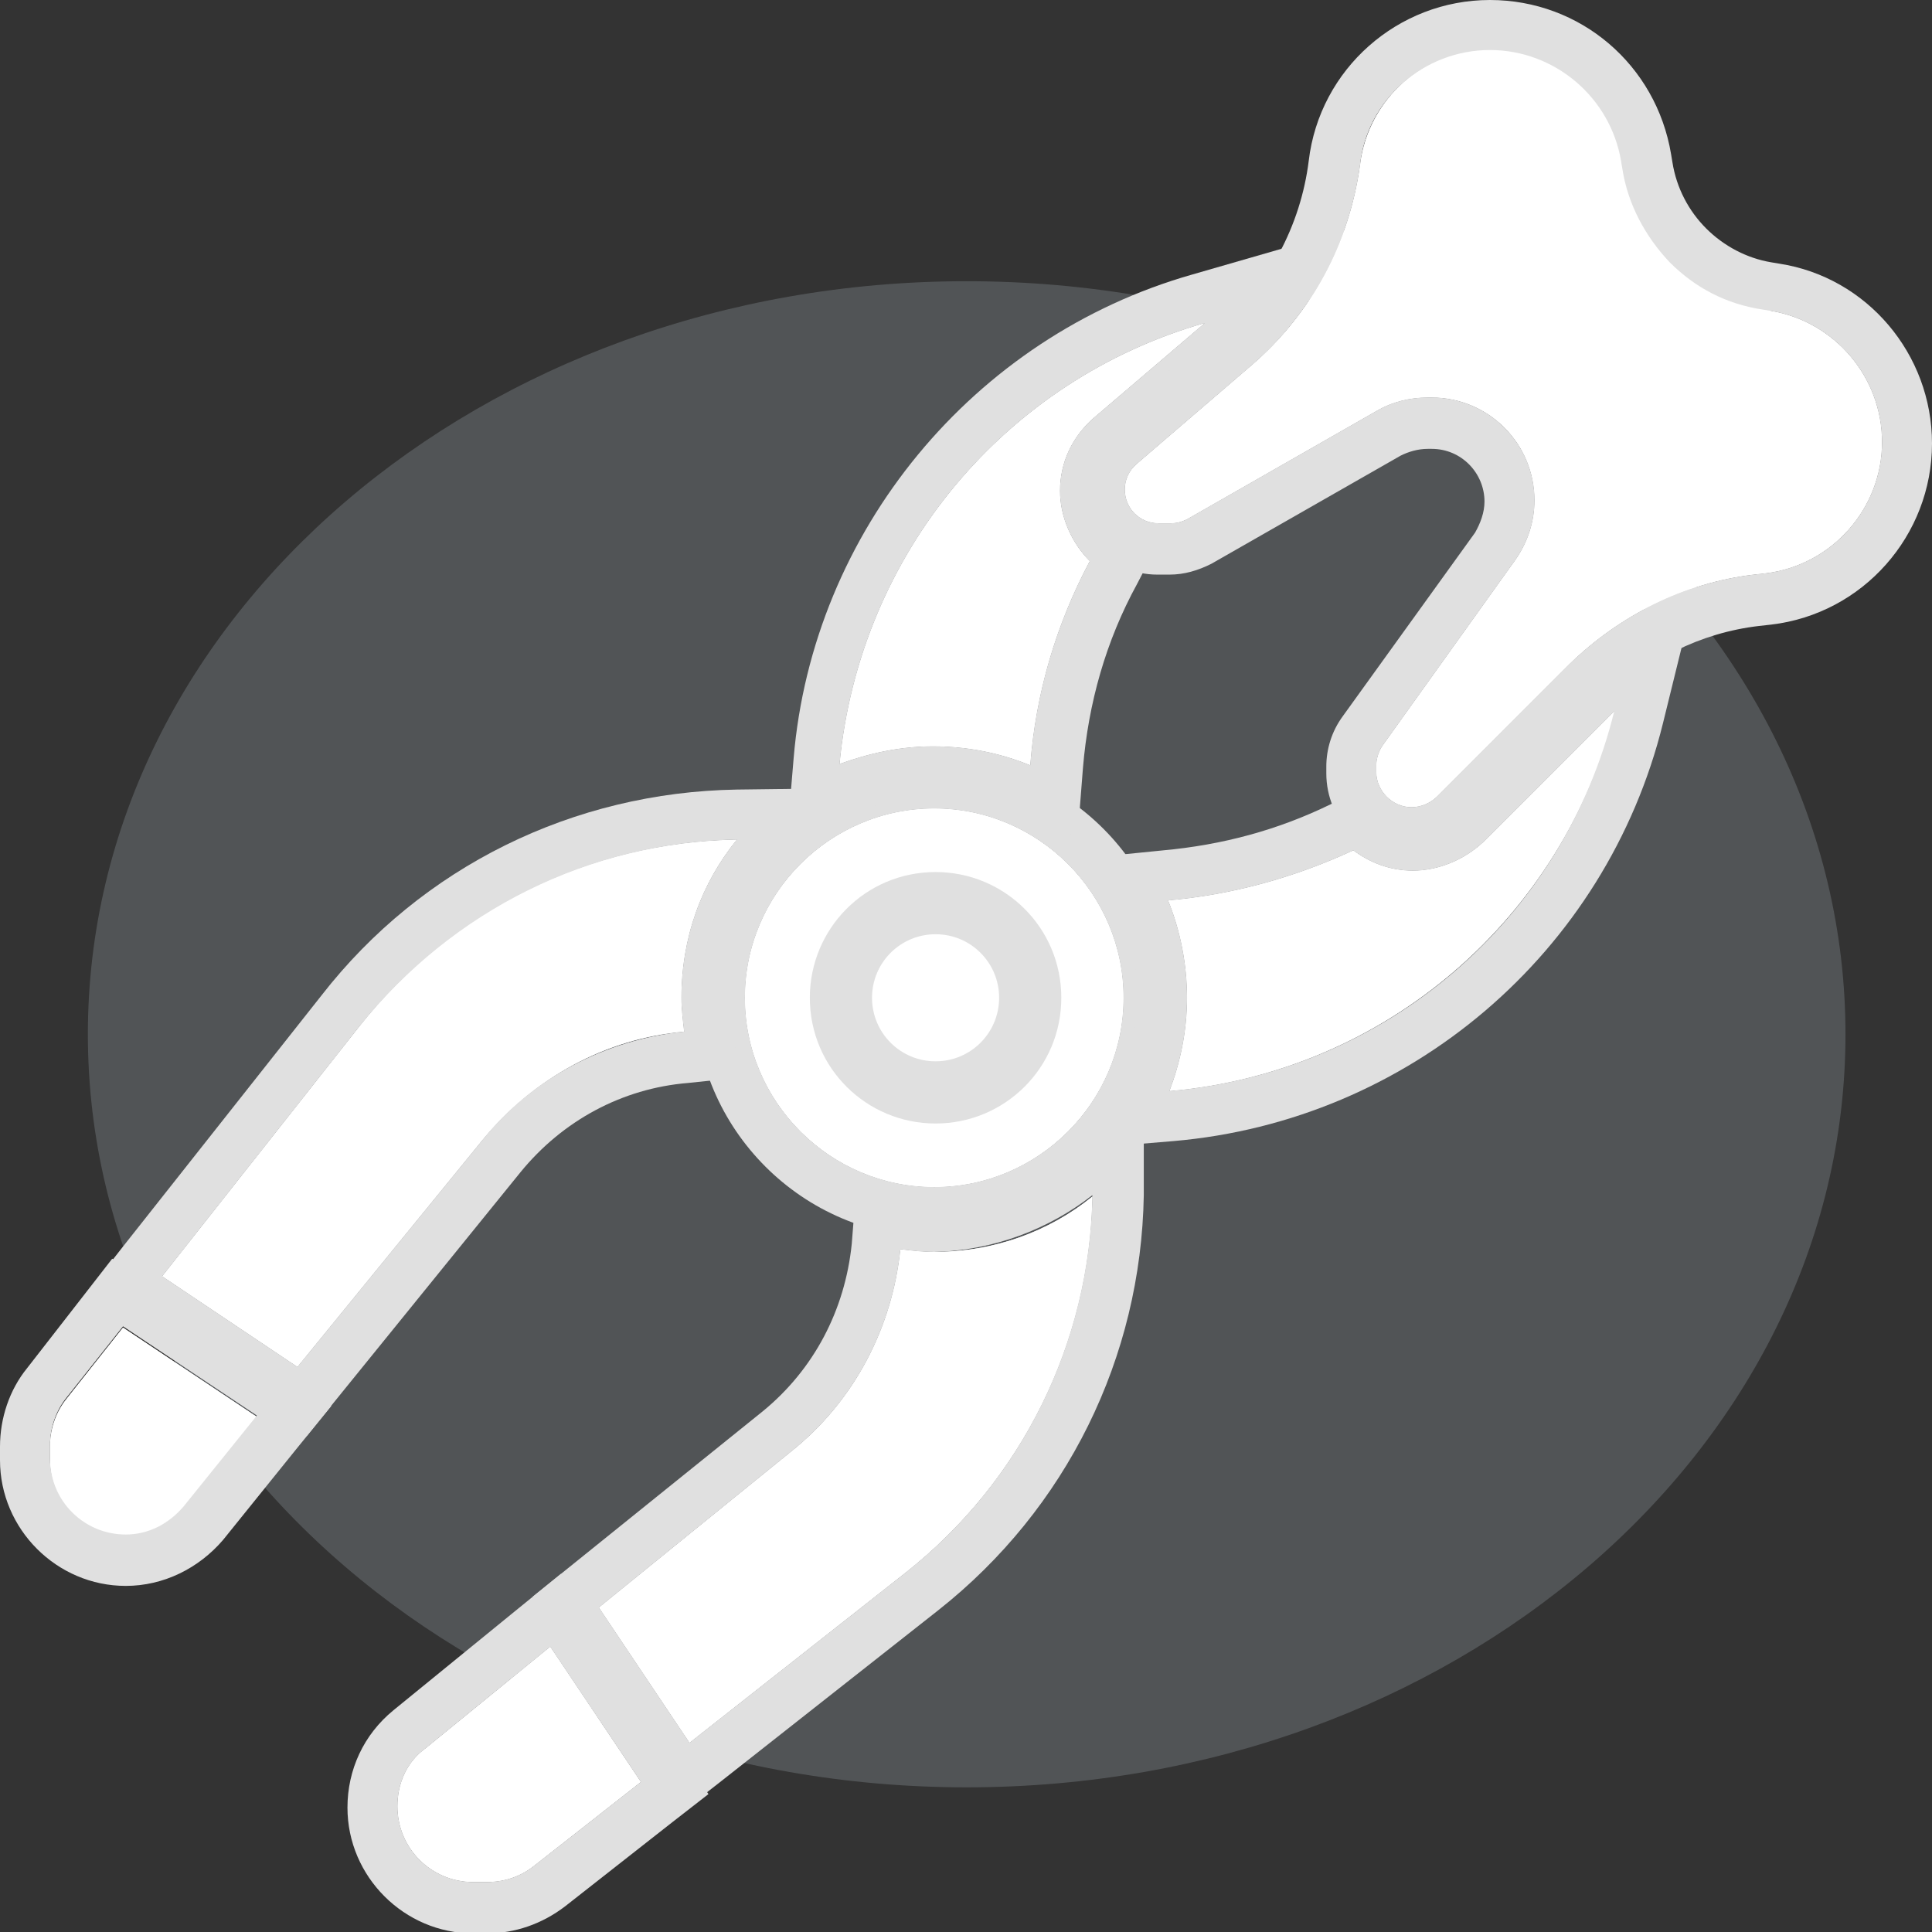 <svg width="84" height="84" viewBox="0 0 84 84" fill="none" xmlns="http://www.w3.org/2000/svg">
<rect x="0" y="0" width="84" height="84" fill="#333333" stroke="none"/>
<path d="M42.029 77.71C63.131 77.71 80.238 63.051 80.238 44.968C80.238 26.886 63.131 12.227 42.029 12.227C20.927 12.227 3.821 26.886 3.821 44.968C3.821 63.051 20.927 77.71 42.029 77.71Z" fill="#D2E4F0" fill-opacity="0.19"/>
<path d="M32.389 43.381C32.389 38.855 36.092 35.152 40.619 35.152C45.145 35.152 48.848 38.855 48.848 43.381C48.848 47.908 45.145 51.611 40.619 51.611C36.092 51.611 32.389 47.908 32.389 43.381Z" fill="white"/>
<path d="M40.619 35.152C45.145 35.152 48.848 38.855 48.848 43.381C48.848 47.908 45.145 51.611 40.619 51.611C36.093 51.611 32.389 47.908 32.389 43.381C32.389 38.855 36.093 35.152 40.619 35.152ZM40.619 32.977C34.858 32.977 30.214 37.679 30.214 43.381C30.214 49.083 34.917 53.786 40.619 53.786C46.321 53.786 51.023 49.083 51.023 43.381C51.023 37.679 46.38 32.977 40.619 32.977Z" fill="#E0E0E0"/>
<path d="M52.375 14.049L47.555 18.164C46.614 18.987 46.085 20.104 46.085 21.338C46.085 22.514 46.614 23.631 47.378 24.395C45.909 27.157 45.027 30.155 44.792 33.271C43.499 32.742 42.088 32.448 40.56 32.448C39.149 32.448 37.797 32.742 36.504 33.212C37.385 24.042 43.734 16.518 52.375 14.049ZM7.994 65.542C7.348 66.307 6.466 66.777 5.467 66.777C3.644 66.777 2.175 65.307 2.175 63.485V62.897C2.175 62.192 2.41 61.428 2.88 60.84L5.349 57.724L11.168 61.604L7.994 65.542ZM20.985 49.554L12.932 59.429L7.054 55.491L15.636 44.616C19.633 39.561 25.57 36.621 32.036 36.504C30.508 38.385 29.626 40.736 29.626 43.381C29.626 43.852 29.685 44.322 29.744 44.851C26.334 45.145 23.219 46.85 20.985 49.554ZM32.389 43.381C32.389 38.855 36.092 35.152 40.618 35.152C45.145 35.152 48.848 38.855 48.848 43.381C48.848 47.908 45.145 51.611 40.618 51.611C36.092 51.611 32.389 47.908 32.389 43.381ZM23.219 81.12C22.631 81.59 21.926 81.825 21.162 81.825H20.574C18.751 81.825 17.282 80.356 17.282 78.533C17.282 77.534 17.693 76.594 18.516 76.006L23.924 71.597L27.863 77.475L23.219 81.12ZM39.384 68.364L29.979 75.77L26.04 69.892L34.446 63.074C37.15 60.899 38.796 57.724 39.149 54.315C39.619 54.374 40.089 54.432 40.618 54.432C43.205 54.432 45.615 53.551 47.496 52.022C47.378 58.371 44.439 64.367 39.384 68.364ZM50.847 47.437C51.317 46.203 51.611 44.851 51.611 43.381C51.611 41.912 51.317 40.442 50.788 39.149C53.551 38.914 56.313 38.15 58.841 36.974C59.546 37.503 60.428 37.856 61.427 37.856C62.544 37.856 63.661 37.386 64.484 36.621L70.245 30.861C67.952 39.913 60.252 46.614 50.847 47.437ZM76.77 24.924L76.241 24.983C73.243 25.335 70.421 26.746 68.246 28.862L62.486 34.623C62.192 34.917 61.78 35.093 61.369 35.093C60.546 35.093 59.84 34.388 59.84 33.565V33.271C59.84 32.977 59.958 32.624 60.134 32.389L65.895 24.336C66.424 23.572 66.718 22.69 66.718 21.75C66.718 19.281 64.719 17.282 62.25 17.282H62.074C61.31 17.282 60.546 17.458 59.84 17.87L51.611 22.573C51.376 22.69 51.141 22.749 50.905 22.749H50.376C49.553 22.749 48.907 22.102 48.907 21.279C48.907 20.868 49.083 20.456 49.436 20.162L54.432 15.871C57.019 13.638 58.665 10.581 59.135 7.171C59.488 4.291 61.956 2.116 64.837 2.116C67.658 2.116 70.068 4.174 70.539 6.936L70.597 7.289C70.833 8.817 71.597 10.228 72.655 11.345C73.772 12.462 75.124 13.167 76.711 13.402L77.005 13.52C79.767 13.99 81.825 16.4 81.825 19.222C81.825 22.102 79.65 24.571 76.77 24.924Z" fill="white"/>
<path d="M46.144 43.381C46.144 40.325 43.675 37.915 40.677 37.915C37.62 37.915 35.21 40.383 35.21 43.381C35.21 46.438 37.679 48.848 40.677 48.848C43.675 48.848 46.144 46.438 46.144 43.381ZM37.914 43.381C37.914 41.853 39.149 40.619 40.677 40.619C42.206 40.619 43.44 41.853 43.44 43.381C43.44 44.91 42.206 46.144 40.677 46.144C39.149 46.144 37.914 44.91 37.914 43.381Z" fill="#E0E0E0"/>
<path d="M52.375 14.049L47.555 18.164C46.614 18.987 46.085 20.104 46.085 21.338C46.085 22.514 46.614 23.631 47.379 24.395C45.909 27.157 45.027 30.155 44.792 33.271C43.499 32.742 42.088 32.448 40.56 32.448C39.149 32.448 37.797 32.742 36.504 33.212C37.386 24.042 43.734 16.518 52.375 14.049Z" fill="white"/>
<path d="M52.375 14.049L47.555 18.164C46.614 18.987 46.086 20.104 46.086 21.338C46.086 22.514 46.614 23.631 47.379 24.395C45.909 27.157 45.027 30.155 44.792 33.271C43.499 32.742 42.088 32.448 40.56 32.448C39.149 32.448 37.797 32.742 36.504 33.212C37.386 24.042 43.734 16.518 52.375 14.049ZM61.428 9.17L51.846 11.933C42.323 14.637 35.328 23.102 34.505 32.977L34.211 36.504L37.503 35.211C38.561 34.799 39.619 34.564 40.736 34.564C41.912 34.564 43.029 34.799 44.087 35.211L46.85 36.386L47.085 33.388C47.32 30.567 48.084 27.863 49.436 25.394L50.2 23.924L48.966 22.808C48.554 22.396 48.319 21.926 48.319 21.338C48.319 20.75 48.554 20.221 49.025 19.81L53.845 15.695L61.428 9.17Z" fill="#E0E0E0"/>
<path d="M7.994 65.542C7.348 66.307 6.466 66.777 5.467 66.777C3.644 66.777 2.175 65.307 2.175 63.485V62.897C2.175 62.192 2.41 61.428 2.88 60.84L5.349 57.724L11.168 61.604L7.994 65.542Z" fill="white"/>
<path d="M5.349 57.666L11.169 61.545L7.994 65.484C7.348 66.248 6.466 66.718 5.467 66.718C3.645 66.718 2.175 65.249 2.175 63.426V62.838C2.175 62.133 2.41 61.369 2.88 60.781L5.349 57.666ZM4.879 54.726L3.645 56.314L1.176 59.488C0.411 60.428 0 61.663 0 62.897V63.485C0 66.483 2.469 68.952 5.467 68.952C7.113 68.952 8.641 68.188 9.699 66.953L12.873 63.015L14.402 61.134L12.403 59.782L6.584 55.843L4.879 54.726Z" fill="#E0E0E0"/>
<path d="M20.985 49.554L12.932 59.429L7.054 55.491L15.636 44.616C19.633 39.561 25.57 36.621 32.036 36.504C30.508 38.385 29.626 40.736 29.626 43.381C29.626 43.852 29.685 44.322 29.744 44.851C26.334 45.145 23.219 46.85 20.985 49.554Z" fill="white"/>
<path d="M32.036 36.504C30.508 38.385 29.626 40.736 29.626 43.381C29.626 43.852 29.685 44.322 29.744 44.851C26.334 45.204 23.16 46.85 20.985 49.554L12.932 59.429L7.054 55.491L15.636 44.616C19.692 39.561 25.629 36.621 32.036 36.504ZM36.68 34.27L32.036 34.329C24.924 34.447 18.34 37.679 13.99 43.264L5.349 54.197L3.879 56.078L5.819 57.372L11.697 61.31L13.343 62.427L14.578 60.899L22.631 50.964C24.453 48.731 27.04 47.32 29.92 47.085L32.154 46.85L31.86 44.616C31.801 44.146 31.801 43.793 31.801 43.44C31.801 41.442 32.448 39.561 33.741 37.973L36.68 34.27Z" fill="#E0E0E0"/>
<path d="M23.219 81.12C22.631 81.59 21.925 81.825 21.161 81.825H20.574C18.751 81.825 17.282 80.356 17.282 78.533C17.282 77.534 17.693 76.593 18.516 76.006L23.924 71.597L27.863 77.475L23.219 81.12Z" fill="white"/>
<path d="M23.924 71.597L27.863 77.475L23.219 81.12C22.631 81.59 21.926 81.825 21.162 81.825H20.574C18.751 81.825 17.282 80.356 17.282 78.533C17.282 77.534 17.693 76.594 18.516 76.006L23.924 71.597ZM24.395 68.423L22.514 69.951L17.105 74.36C15.812 75.418 15.107 76.946 15.107 78.592C15.107 81.59 17.576 84.059 20.574 84.059H21.162C22.396 84.059 23.572 83.647 24.571 82.883L29.215 79.239L30.802 78.004L29.685 76.3L25.747 70.421L24.395 68.423Z" fill="#E0E0E0"/>
<path d="M39.384 68.364L29.979 75.77L26.041 69.892L34.446 63.073C37.15 60.898 38.796 57.724 39.149 54.315C39.619 54.374 40.09 54.432 40.619 54.432C43.205 54.432 45.615 53.551 47.496 52.022C47.379 58.371 44.439 64.367 39.384 68.364Z" fill="white"/>
<path d="M47.496 51.964C47.379 58.371 44.439 64.367 39.384 68.364L29.979 75.77L26.041 69.892L34.446 63.073C37.15 60.898 38.796 57.724 39.149 54.315C39.619 54.374 40.09 54.432 40.618 54.432C43.205 54.374 45.615 53.433 47.496 51.964ZM49.73 47.379L46.085 50.259C44.498 51.552 42.617 52.199 40.618 52.199C40.266 52.199 39.913 52.199 39.443 52.14L37.209 51.846L37.033 54.08C36.739 56.96 35.387 59.547 33.153 61.369L24.689 68.188L23.16 69.422L24.277 71.068L28.215 76.946L29.509 78.886L31.39 77.416L40.795 70.01C46.379 65.601 49.612 59.017 49.73 51.964V47.379Z" fill="#E0E0E0"/>
<path d="M50.847 47.437C51.317 46.203 51.611 44.851 51.611 43.381C51.611 41.912 51.317 40.442 50.788 39.149C53.551 38.914 56.314 38.15 58.841 36.974C59.547 37.503 60.428 37.856 61.428 37.856C62.545 37.856 63.661 37.386 64.484 36.621L70.245 30.861C67.953 39.913 60.252 46.614 50.847 47.437Z" fill="white"/>
<path d="M70.186 30.919C67.952 39.972 60.252 46.614 50.847 47.437C51.317 46.203 51.611 44.851 51.611 43.381C51.611 41.912 51.317 40.442 50.788 39.149C53.551 38.914 56.313 38.15 58.841 36.974C59.547 37.503 60.428 37.856 61.428 37.856C62.544 37.856 63.661 37.386 64.484 36.621L70.186 30.919ZM74.183 23.807L68.658 29.332L62.897 35.093C62.486 35.505 61.957 35.681 61.428 35.681C60.84 35.681 60.428 35.446 60.134 35.211L59.076 34.388L57.842 34.975C55.549 36.092 53.139 36.739 50.553 36.974L47.614 37.268L48.789 40.031C49.26 41.089 49.436 42.206 49.436 43.381C49.436 44.498 49.201 45.556 48.789 46.614L47.496 49.906L51.023 49.612C61.251 48.731 69.833 41.442 72.302 31.449L74.183 23.807Z" fill="#E0E0E0"/>
<path d="M76.77 24.924L76.241 24.983C73.243 25.335 70.422 26.746 68.247 28.862L62.486 34.623C62.192 34.917 61.781 35.093 61.369 35.093C60.546 35.093 59.841 34.388 59.841 33.565V33.271C59.841 32.977 59.958 32.624 60.135 32.389L65.895 24.336C66.424 23.572 66.718 22.69 66.718 21.75C66.718 19.281 64.72 17.282 62.251 17.282H62.075C61.31 17.282 60.546 17.458 59.841 17.87L51.611 22.573C51.376 22.69 51.141 22.749 50.906 22.749H50.377C49.554 22.749 48.907 22.102 48.907 21.279C48.907 20.868 49.084 20.456 49.436 20.162L54.433 15.871C57.019 13.638 58.665 10.581 59.135 7.171C59.488 4.291 61.957 2.116 64.837 2.116C67.659 2.116 70.069 4.174 70.539 6.936L70.598 7.289C70.833 8.817 71.597 10.228 72.655 11.345C73.772 12.462 75.124 13.167 76.711 13.402L77.005 13.52C79.768 13.99 81.825 16.4 81.825 19.222C81.825 22.102 79.65 24.571 76.77 24.924Z" fill="white"/>
<path d="M64.778 2.175C67.6 2.175 70.01 4.232 70.48 6.995L70.539 7.348C70.774 8.876 71.538 10.287 72.596 11.404C73.713 12.521 75.065 13.226 76.652 13.461L77.005 13.52C79.768 13.99 81.825 16.4 81.825 19.222C81.825 22.102 79.65 24.571 76.77 24.924L76.241 24.983C73.243 25.335 70.421 26.746 68.246 28.862L62.486 34.623C62.192 34.917 61.78 35.093 61.369 35.093C60.546 35.093 59.841 34.388 59.841 33.565V33.271C59.841 32.977 59.958 32.624 60.135 32.389L65.895 24.336C66.424 23.572 66.718 22.69 66.718 21.75C66.718 19.281 64.719 17.282 62.251 17.282H62.074C61.31 17.282 60.546 17.458 59.841 17.87L51.611 22.572C51.376 22.69 51.141 22.749 50.906 22.749H50.377C49.554 22.749 48.907 22.102 48.907 21.279C48.907 20.868 49.083 20.456 49.436 20.162L54.433 15.871C57.019 13.637 58.665 10.581 59.135 7.171C59.429 4.35 61.898 2.175 64.778 2.175ZM64.778 0C60.781 0 57.372 2.998 56.901 6.995C56.549 9.817 55.138 12.462 52.963 14.284L47.967 18.575C47.144 19.281 46.673 20.28 46.673 21.338C46.673 23.337 48.319 24.983 50.318 24.983H50.847C51.493 24.983 52.081 24.806 52.669 24.512L60.899 19.81C61.251 19.633 61.663 19.516 62.074 19.516H62.251C63.544 19.516 64.543 20.574 64.543 21.808C64.543 22.279 64.367 22.749 64.132 23.16L58.371 31.155C57.901 31.801 57.666 32.565 57.666 33.33V33.623C57.666 35.681 59.312 37.327 61.369 37.327C62.368 37.327 63.309 36.915 64.014 36.269L69.775 30.508C71.597 28.686 73.948 27.51 76.476 27.216L77.005 27.157C81.002 26.687 84 23.278 84 19.281C84 15.401 81.179 12.05 77.358 11.463L77.005 11.404C75.947 11.227 74.948 10.698 74.183 9.934C73.419 9.17 72.89 8.171 72.714 7.054L72.655 6.701C72.008 2.822 68.717 0 64.778 0Z" fill="#E0E0E0"/>
</svg>
